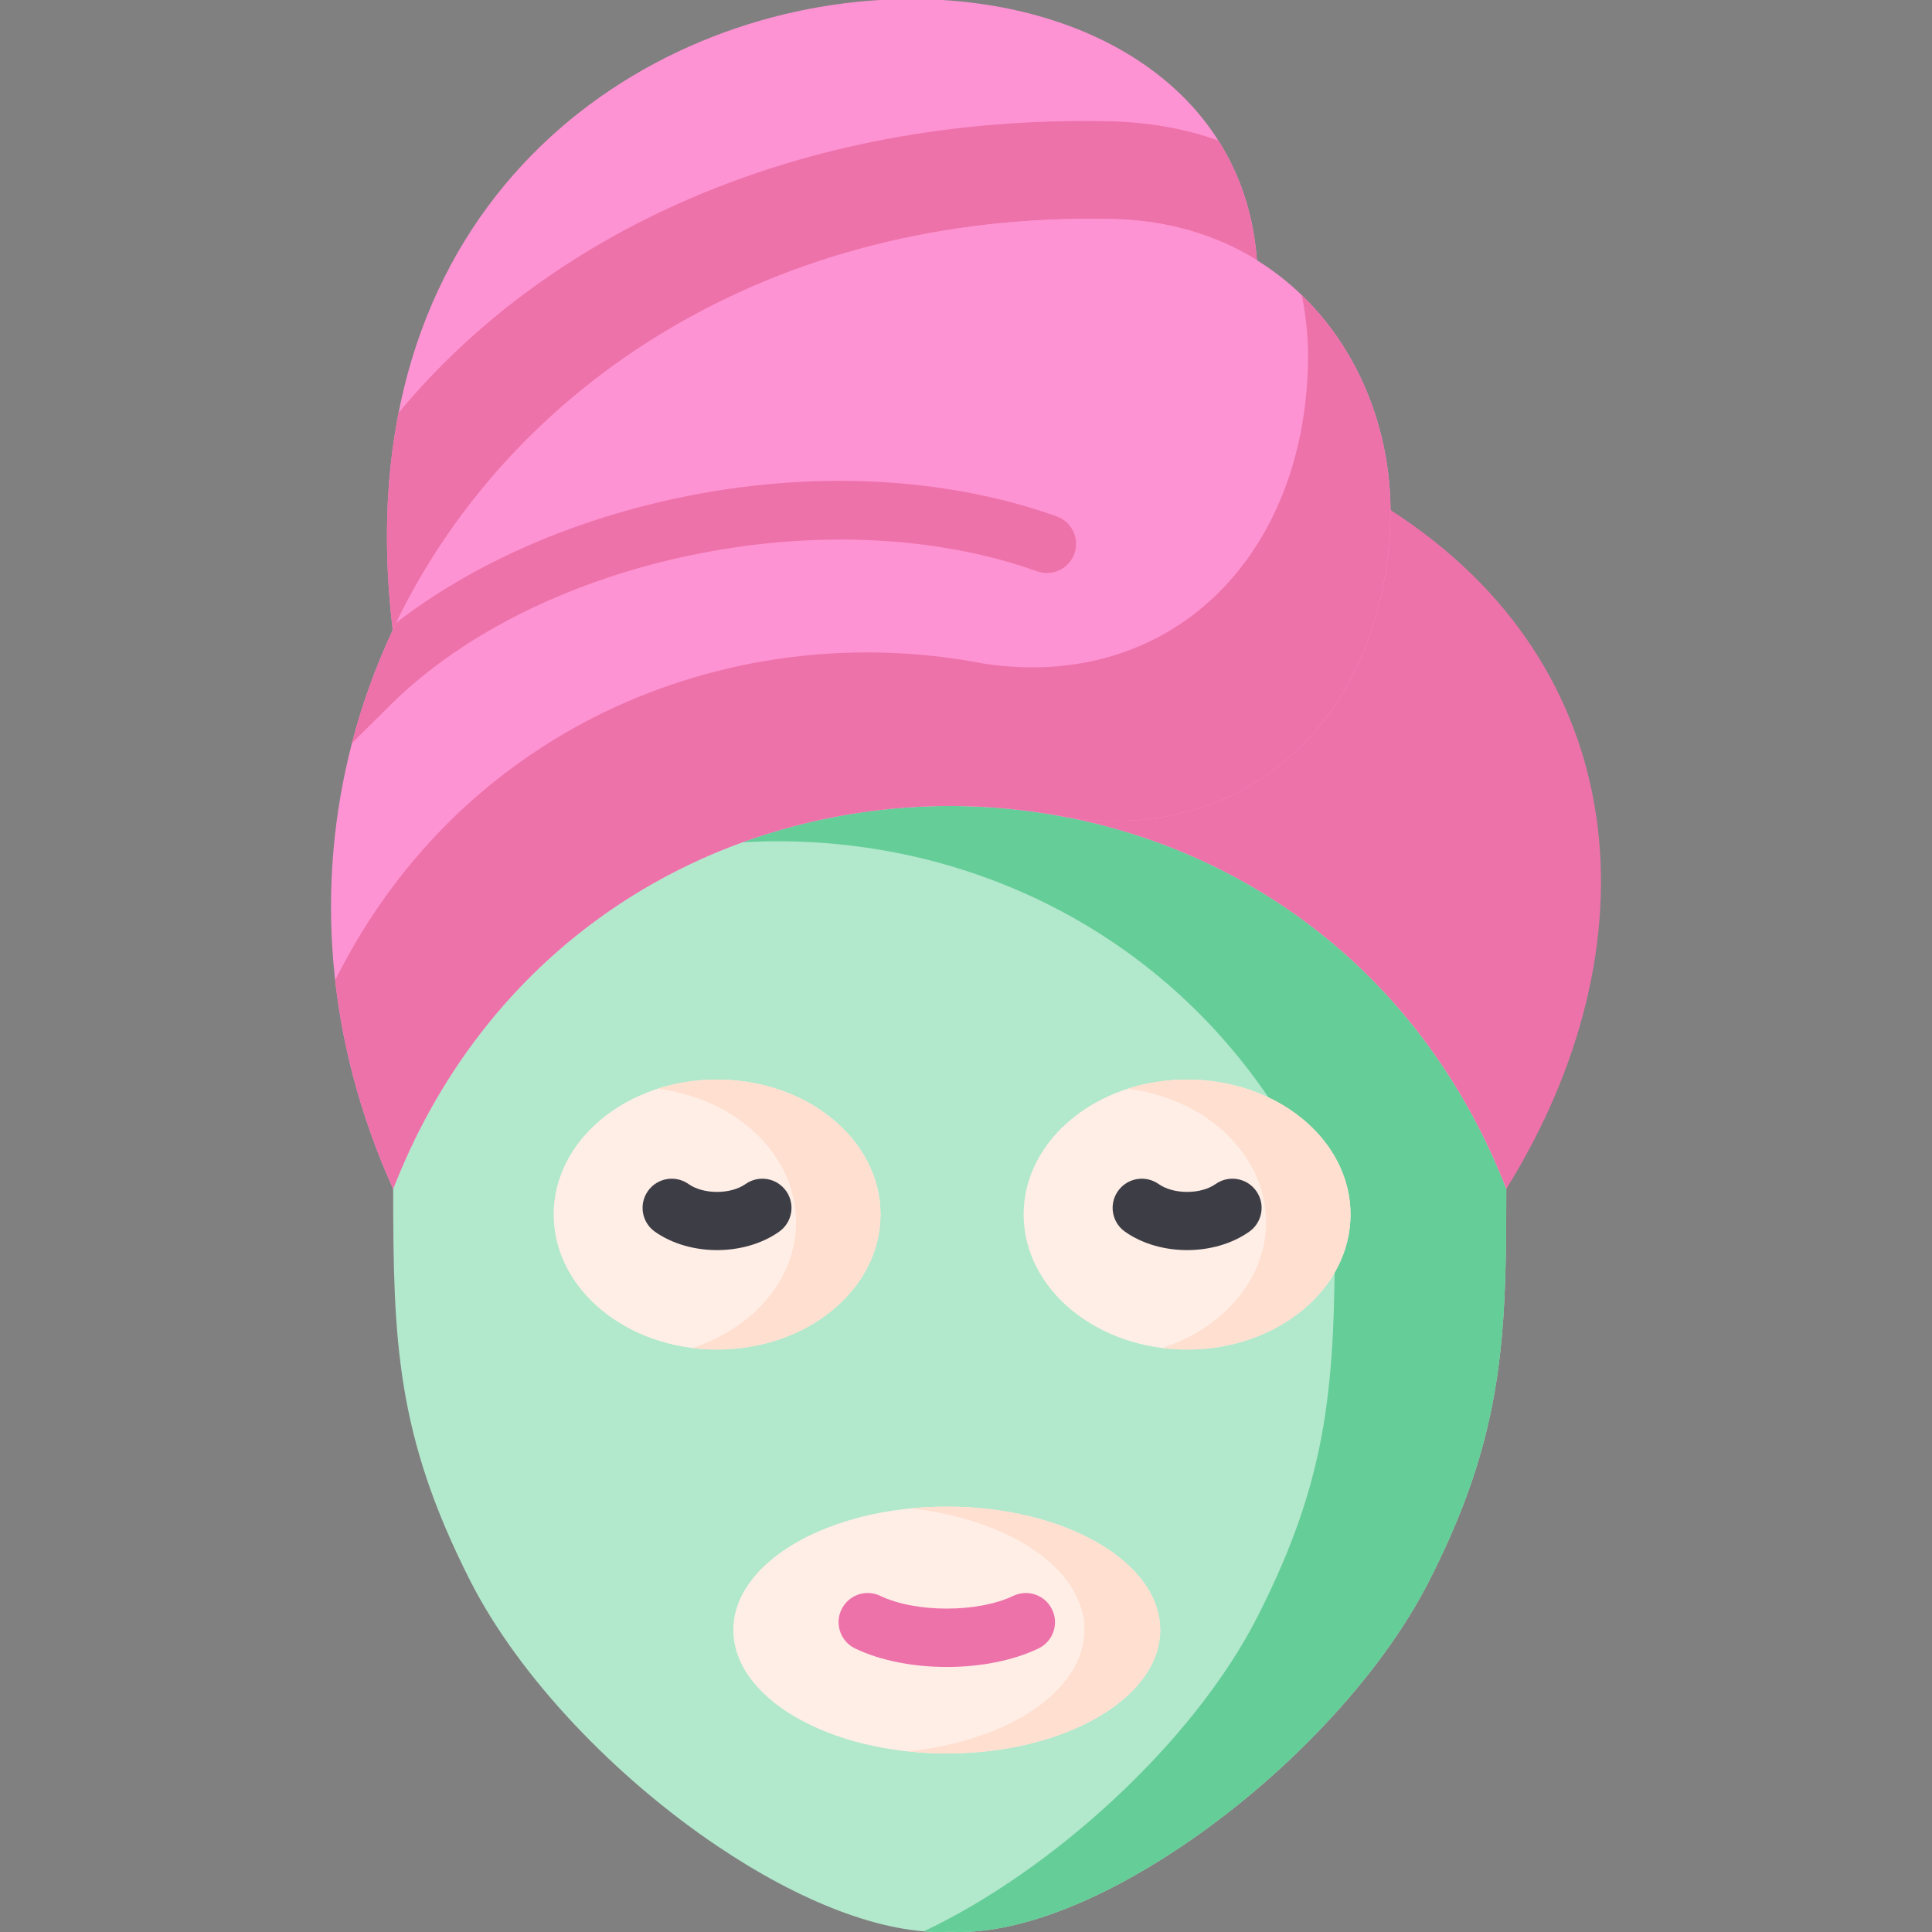 <svg width="40" height="40" viewBox="0 0 40 40" fill="none" xmlns="http://www.w3.org/2000/svg">
<rect x="0" y="0" width="40" height="40" fill="#808080" stroke="none"/>
<g clip-path="url(#clip0)">
<path fill-rule="evenodd" clip-rule="evenodd" d="M8.14 24.615C8.142 27.758 8.199 29.703 9.737 32.732C10.751 34.727 12.741 36.799 14.846 38.217C16.528 39.351 18.281 40.068 19.664 39.995C21.029 40.068 22.759 39.367 24.425 38.253C26.548 36.836 28.566 34.745 29.588 32.732C30.154 31.62 30.519 30.652 30.754 29.719C31.161 28.112 31.186 26.603 31.186 24.615C31.665 19.034 25.934 14.049 22.074 13.3C20.504 12.997 18.883 12.992 17.313 13.289C13.431 14.022 8.012 19.034 8.14 24.615Z" fill="#B2E8CC"/>
<path fill-rule="evenodd" clip-rule="evenodd" d="M18.525 17.649C22.385 18.397 25.929 20.963 27.637 25.345C27.637 28.641 27.527 30.536 26.039 33.464C24.713 36.078 21.777 38.737 19.125 39.986C19.31 40.002 19.488 40.004 19.664 39.995C21.029 40.068 22.759 39.367 24.425 38.253C26.548 36.836 28.566 34.745 29.588 32.732C30.154 31.62 30.519 30.652 30.754 29.719C31.161 28.112 31.186 26.603 31.186 24.615C29.479 20.232 25.934 17.667 22.074 16.918C20.504 16.612 18.883 16.61 17.313 16.907C16.653 17.03 16.003 17.208 15.366 17.439C16.423 17.377 17.486 17.448 18.525 17.649Z" fill="#65CD98"/>
<path fill-rule="evenodd" clip-rule="evenodd" d="M18.219 0C12.937 0.313 7.099 4.46 8.131 13.047C11.205 9.468 21.159 5.369 26.023 5.387C25.781 2.059 22.898 0.205 19.506 0L18.219 0Z" fill="#FE93D3"/>
<path fill-rule="evenodd" clip-rule="evenodd" d="M28.789 10.559C24.306 8.941 22.775 13.428 22.074 16.918C25.934 17.667 29.479 20.232 31.186 24.615C34.308 19.586 33.838 13.803 28.789 10.559Z" fill="#ED72AA"/>
<path fill-rule="evenodd" clip-rule="evenodd" d="M8.131 13.047C10.482 8.028 15.914 4.367 23.056 4.536C23.617 4.549 24.142 4.631 24.628 4.771C25.135 4.917 25.603 5.124 26.023 5.387C25.954 4.44 25.672 3.611 25.224 2.908C24.548 2.668 23.795 2.529 22.974 2.511C16.503 2.372 11.312 4.85 8.252 8.548C7.989 9.883 7.93 11.383 8.131 13.047Z" fill="#ED72AA"/>
<path fill-rule="evenodd" clip-rule="evenodd" d="M28.79 10.559C28.769 14.702 25.938 17.507 22.074 16.918C16.626 15.861 10.55 18.427 8.139 24.615C6.738 21.512 6.527 18.303 7.287 15.385C7.495 14.581 7.779 13.798 8.131 13.047C8.155 12.995 8.18 12.943 8.205 12.891C10.595 7.952 15.988 4.368 23.055 4.535C24.201 4.562 25.197 4.876 26.023 5.387C27.785 6.478 28.776 8.475 28.79 10.559Z" fill="#FE93D3"/>
<path fill-rule="evenodd" clip-rule="evenodd" d="M8.14 24.615C9.856 20.21 13.43 17.639 17.313 16.907C18.883 16.61 20.504 16.612 22.074 16.918C25.938 17.507 28.769 14.702 28.789 10.559C28.778 8.874 28.13 7.247 26.952 6.11C27.036 6.523 27.08 6.95 27.082 7.379C27.061 11.52 24.231 14.328 20.367 13.739C15.265 12.748 9.616 14.935 6.939 20.294C7.101 21.732 7.494 23.184 8.14 24.615Z" fill="#ED72AA"/>
<path d="M22.244 11.463C22.131 11.777 21.785 11.941 21.471 11.828C17.187 10.297 11.185 11.534 8.093 14.586C8.006 14.671 7.606 15.072 7.287 15.385C7.495 14.581 7.779 13.799 8.13 13.047C8.155 12.995 8.18 12.943 8.205 12.891C9.755 11.697 11.76 10.8 13.978 10.322C16.742 9.728 19.548 9.859 21.878 10.691C22.192 10.803 22.356 11.149 22.244 11.463Z" fill="#ED72AA"/>
<path fill-rule="evenodd" clip-rule="evenodd" d="M14.845 22.351C12.976 22.351 11.463 23.601 11.463 25.144C11.463 26.69 12.976 27.941 14.845 27.941C16.715 27.941 18.23 26.69 18.23 25.144C18.23 23.601 16.715 22.351 14.845 22.351Z" fill="#FFEEE6"/>
<path fill-rule="evenodd" clip-rule="evenodd" d="M24.578 22.351C22.709 22.351 21.193 23.601 21.193 25.144C21.193 26.69 22.709 27.941 24.578 27.941C26.447 27.941 27.961 26.69 27.961 25.144C27.961 23.601 26.447 22.351 24.578 22.351Z" fill="#FFEEE6"/>
<path fill-rule="evenodd" clip-rule="evenodd" d="M24.021 33.747C24.021 32.337 22.042 31.193 19.602 31.193C17.162 31.193 15.183 32.337 15.183 33.747C15.183 35.158 17.162 36.304 19.602 36.304C22.042 36.304 24.021 35.158 24.021 33.747Z" fill="#FFEEE6"/>
<path fill-rule="evenodd" clip-rule="evenodd" d="M13.615 22.54C15.238 22.745 16.482 23.905 16.482 25.304C16.482 26.489 15.59 27.502 14.33 27.909C14.496 27.929 14.67 27.941 14.845 27.941C16.715 27.941 18.23 26.69 18.23 25.144C18.23 23.601 16.715 22.351 14.845 22.351C14.412 22.351 13.996 22.417 13.615 22.54Z" fill="#FFDFCF"/>
<path fill-rule="evenodd" clip-rule="evenodd" d="M23.346 22.54C24.971 22.745 26.212 23.905 26.212 25.304C26.212 26.489 25.32 27.502 24.06 27.909C24.229 27.929 24.402 27.941 24.578 27.941C26.447 27.941 27.961 26.69 27.961 25.144C27.961 24.953 27.938 24.763 27.892 24.581C27.753 24.021 27.413 23.522 26.934 23.138C26.324 22.65 25.493 22.351 24.578 22.351C24.142 22.351 23.729 22.417 23.346 22.54Z" fill="#FFDFCF"/>
<path fill-rule="evenodd" clip-rule="evenodd" d="M18.851 31.23C20.901 31.451 22.453 32.492 22.453 33.74C22.453 35.005 20.867 36.053 18.785 36.26C19.05 36.288 19.324 36.304 19.602 36.304C22.042 36.304 24.021 35.158 24.021 33.747C24.021 32.337 22.042 31.193 19.602 31.193C19.347 31.193 19.096 31.205 18.851 31.23Z" fill="#FFDFCF"/>
<path d="M24.578 25.882C24.115 25.882 23.653 25.755 23.292 25.501C23.019 25.309 22.954 24.932 23.146 24.66C23.338 24.387 23.715 24.322 23.988 24.514C24.297 24.732 24.859 24.732 25.168 24.514C25.441 24.322 25.818 24.387 26.01 24.66C26.202 24.932 26.137 25.309 25.864 25.501C25.503 25.755 25.041 25.882 24.578 25.882Z" fill="#3D3D46"/>
<path d="M14.845 25.882C14.383 25.882 13.92 25.755 13.559 25.501C13.287 25.309 13.222 24.932 13.414 24.66C13.606 24.387 13.983 24.322 14.255 24.514C14.564 24.732 15.127 24.732 15.436 24.514C15.708 24.322 16.085 24.387 16.277 24.66C16.469 24.932 16.404 25.309 16.131 25.501C15.771 25.755 15.308 25.882 14.845 25.882Z" fill="#3D3D46"/>
<path d="M19.602 34.513C18.919 34.513 18.236 34.385 17.704 34.13C17.404 33.986 17.277 33.625 17.421 33.324C17.565 33.023 17.926 32.896 18.227 33.041C18.959 33.392 20.245 33.392 20.978 33.041C21.278 32.897 21.639 33.023 21.783 33.324C21.928 33.625 21.801 33.986 21.5 34.13C20.968 34.385 20.285 34.513 19.602 34.513Z" fill="#ED72AA"/>
</g>
<defs>
<clipPath id="clip0">
<rect width="40" height="40" fill="white"/>
</clipPath>
</defs>
</svg>
